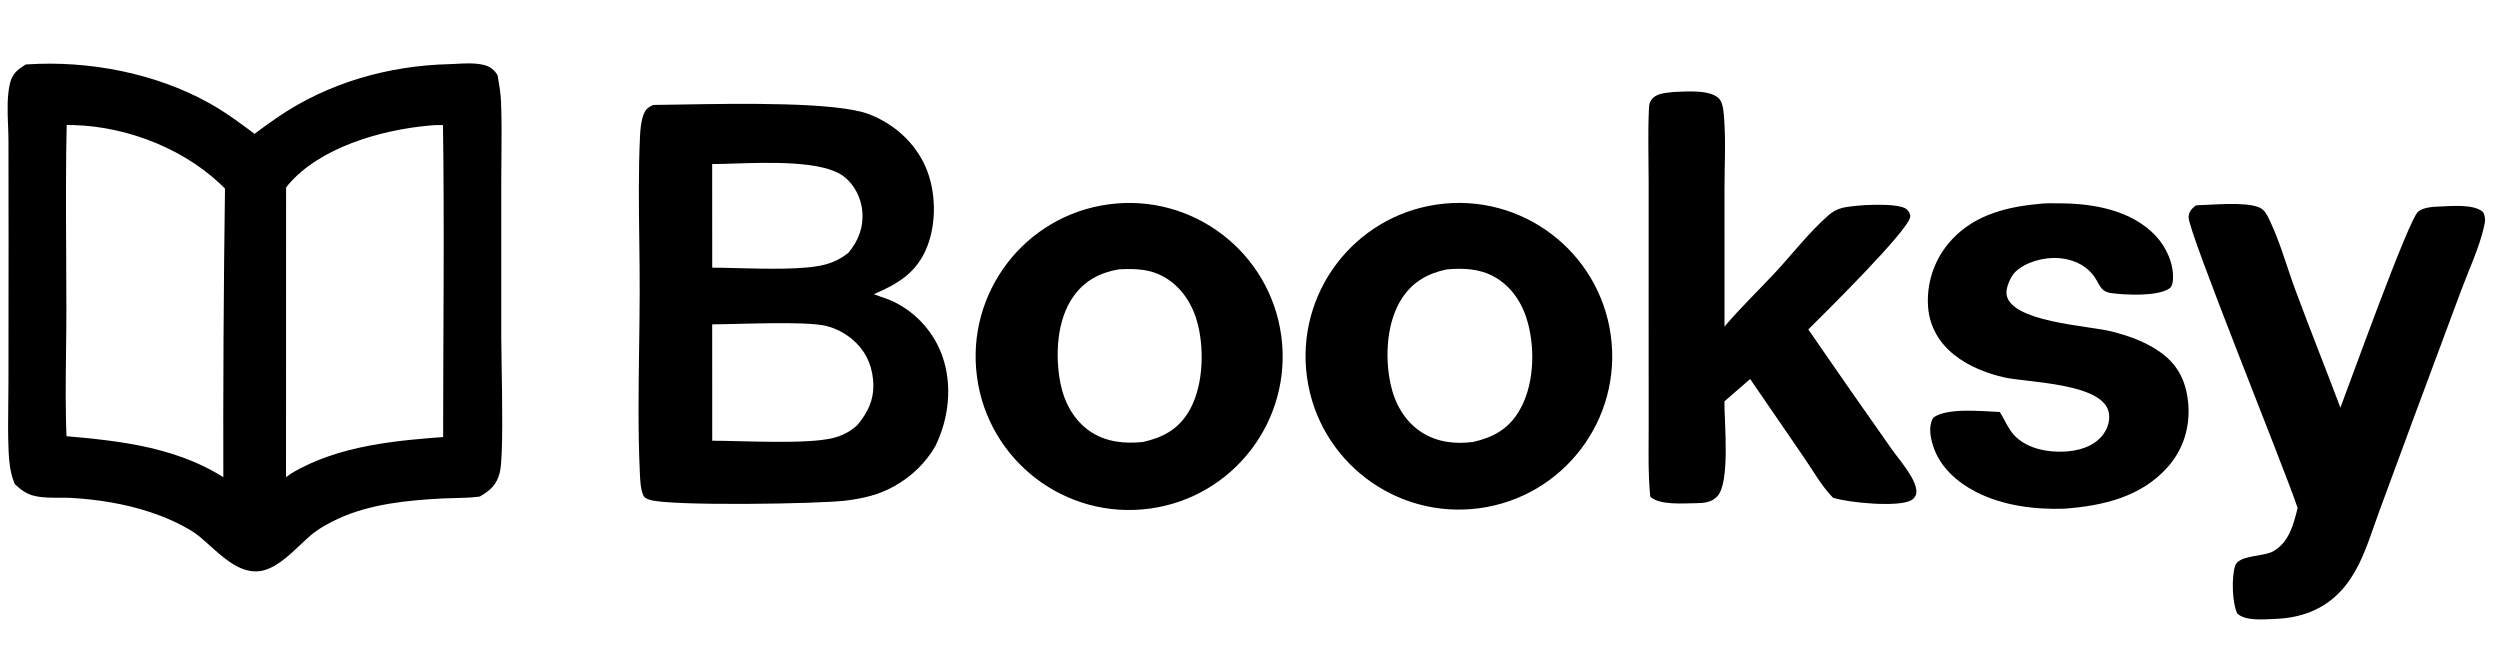 <!-- Generated by IcoMoon.io -->
<svg version="1.1" xmlns="http://www.w3.org/2000/svg" width="3910" height="1024" viewBox="0 0 3910 1024">
<g id="icomoon-ignore">
</g>
<path d="M91.886 549.544c-0.038 2.988-0.075 5.976-0.113 8.965 0.035-2.932 0.075-5.865 0.113-8.792v-0.172z"></path>
<path d="M714.817 111.157c12.749-0.678 26.484-1.387 38 1.182 6.484 1.446 10.794 3.822 14.499 9.5 2.388 13.030 4.51 25.924 4.999 39.182 1.047 28.107 0.815 56.424 0.549 84.682-0.126 12.816-0.275 25.641-0.275 38.409v243.454c0.009 7.992 0.214 21.439 0.503 37.818 0.987 57.353 2.611 150.612-2.546 171.185-3.7 14.732-11.231 21.518-24.003 29.044-11.404 1.448-23.301 1.741-35.091 1.997-6.167 0.14-12.325 0.242-18.362 0.549-56.846 2.886-116.876 8.727-169.090 32.861-13.978 6.461-27.988 14.061-40.271 23.408-6.298 4.794-13.368 11.45-20.866 18.548-18.697 17.701-40.303 38.135-60.682 39.27-23.494 1.299-45.763-18.814-66.318-37.362-9.778-8.82-19.195-17.264-28.137-22.91-21.69-13.694-46.221-24.264-70.545-32.228-40.124-13.121-82.636-19.861-124.727-22.36-6.355-0.386-12.918-0.344-19.5-0.321-12.211 0.042-24.575 0.088-36.091-2.453-10.031-2.23-16.503-7.322-24.045-14.001-5.523-13.121-7.229-29.352-7.909-43.501-1.217-25.297-0.909-50.902-0.591-76.409 0.142-11.311 0.266-22.616 0.273-33.862l0.182-215.318-0.182-162.954c-0.005-7.107-0.323-14.831-0.636-22.818-0.844-21.643-1.754-45.226 2.955-63.682 2.59-10.142 8.464-14.628 16.955-20.046 93.407-6.055 195.428 13.341 277.5 59 27.261 15.165 51.814 33.741 76.637 52.5 13.953-10.406 28.036-20.815 42.409-30.636 77.261-52.795 169.263-78.86 262.456-81.182 3.803-0.095 7.834-0.327 11.953-0.546zM704.047 184.293c-11.315 0.093-23.301-0.623-34.504 0.863-76.665 6.931-175.030 34.978-227.089 96.046-2.204 2.609-4.311 5.314-6.363 8.045l-0.136 479.455c8.512-6.186 16.944-12.586 25.591-18.59 71.625-42.789 161.229-50.134 242.865-56.003 0.005-169.83 2.262-340.016-0.363-509.816zM93.135 184.384c-1.757 70.945-1.371 142.178-1 213.273 0.153 29.141 0.314 58.269 0.318 87.366 0.005 21.378-0.272 42.924-0.546 64.498v0.182c-0.602 47.756-1.195 95.786 1.182 143.002 94.321 8.118 189.022 17.431 267.591 75.087-0.465-159.116 0.408-318.222 2.636-477.316-61.767-65.207-158.417-103.725-247.545-106.227-7.542-0.162-15.099-0.109-22.636 0.136z"></path>
<path d="M714.817 111.157v0zM752.817 112.338v0zM767.316 121.838l11.19-2.048-0.414-2.253-1.252-1.917-9.523 6.218zM772.315 161.020v0zM772.864 245.702v0zM772.589 527.565h-11.371v0.014l11.371-0.014zM773.092 565.383v0zM770.546 736.568v0zM746.543 765.612l1.434 11.283 2.323-0.298 2.020-1.187-5.776-9.798zM711.452 767.609v0zM693.090 768.158l-0.573-11.362h-0.005l0.577 11.362zM523.999 801.019v0zM483.728 824.427v0zM462.862 842.975v0zM402.181 882.246l0.626 11.357h0.008l-0.634-11.357zM335.863 844.884v0zM307.726 821.974v0zM237.181 789.746l3.538-10.808h-0.003l-3.535 10.808zM112.453 767.386l-0.683 11.352h0.008l0.675-11.352zM92.954 767.064v0zM56.862 764.611l-2.468 11.101 0.017 0.005 2.451-11.106zM32.817 750.611l-10.483 4.413 1.004 2.388 1.938 1.713 7.541-8.513zM24.908 707.109v0zM24.317 630.7v0zM24.59 596.838v0zM24.772 381.52l11.374 0.010v-0.022l-11.374 0.013zM24.59 218.566v0zM23.953 195.747v0zM26.908 132.066v0zM43.862 112.020l-0.736-11.35-2.918 0.189-2.465 1.573 6.118 9.588zM321.362 171.020v0zM397.999 223.52l-6.858 9.074 6.812 5.148 6.845-5.104-6.799-9.118zM440.408 192.884v0zM702.864 111.702l0.279 11.37h0.005l-0.284-11.37zM704.047 184.293l11.371-0.176-0.177-11.29-11.292 0.093 0.098 11.373zM669.542 185.156l1.029 11.338 0.47-0.063-1.499-11.275zM442.453 281.202l-8.655-7.379-0.033 0.039 8.688 7.34zM436.090 289.247l-9.094-6.831-2.279 3.034-0.001 3.794 11.374 0.003zM435.954 768.703l-11.374-0.005-0.007 22.337 18.068-13.135-6.687-9.197zM461.544 750.113l-5.833-9.765-0.335 0.2-0.32 0.223 6.488 9.342zM704.41 694.109l0.815 11.348 10.557-0.759v-10.589h-11.371zM93.135 184.384l-0.371-11.368-10.734 0.35-0.266 10.736 11.37 0.282zM92.135 397.656v0zM92.453 485.022v0zM91.908 549.52l-11.373-0.144v0.144h11.373zM91.908 549.702l11.374 0.144v-0.144h-11.374zM93.090 692.703l-11.359 0.573 0.499 9.905 9.885 0.852 0.976-11.329zM360.681 767.791l-6.729 9.174 18.169 13.331-0.066-22.537-11.373 0.033zM363.317 290.475l11.372 0.159 0.065-4.624-3.18-3.357-8.257 7.822zM115.772 184.247l0.319-11.37-0.076-0.001-0.243 11.371zM714.817 111.157l0.605 11.358c13.149-0.699 25.218-1.239 34.918 0.925l4.952-22.202c-13.335-2.974-28.733-2.095-41.081-1.438l0.605 11.358zM752.817 112.338l-2.476 11.101c2.509 0.559 3.835 1.136 4.696 1.678 0.768 0.485 1.657 1.252 2.755 2.938l19.046-12.436c-2.607-3.992-5.725-7.252-9.658-9.736-3.84-2.426-7.908-3.76-11.888-4.647l-2.476 11.101zM767.316 121.838l-11.185 2.048c2.374 12.97 4.361 25.176 4.822 37.555l22.728-0.842c-0.521-14.136-2.779-27.718-5.176-40.809l-11.19 2.048zM772.315 161.020l-11.362 0.423c1.033 27.802 0.805 55.862 0.535 84.15l22.747 0.216c0.27-28.227 0.507-56.801-0.554-85.213l-11.366 0.423zM772.864 245.702l-11.376-0.108c-0.121 12.78-0.27 25.68-0.27 38.518h22.747c0-12.699 0.149-25.449 0.27-38.301l-11.371-0.108zM772.589 284.111h-11.371v243.454h22.747v-243.454h-11.376zM772.589 527.565l-11.371 0.014c0.005 8.104 0.214 21.653 0.498 38.004l22.747-0.396c-0.284-16.407-0.489-29.757-0.498-37.637l-11.376 0.014zM773.092 565.383l-11.376 0.195c0.498 28.705 1.15 66.234 1.033 99.151-0.056 16.463-0.307 31.665-0.852 43.971-0.568 12.688-1.42 21.243-2.383 25.097l22.063 5.534c1.61-6.428 2.495-17.25 3.044-29.622 0.568-12.758 0.819-28.314 0.875-44.902 0.116-33.196-0.54-70.973-1.033-99.621l-11.371 0.195zM770.546 736.568l-11.031-2.774c-1.475 5.869-3.528 9.551-6.107 12.483-2.751 3.123-6.595 5.972-12.637 9.537l11.548 19.596c6.726-3.961 13.028-8.266 18.167-14.103 5.302-6.028 8.862-13.107 11.092-21.969l-11.031-2.769zM746.543 765.612l-1.429-11.283c-10.724 1.359-22.039 1.648-33.913 1.908l0.503 22.742c11.702-0.256 24.185-0.549 36.273-2.085l-1.434-11.283zM711.452 767.609l-0.251-11.371c-6.079 0.135-12.442 0.247-18.683 0.559l0.573 11.362 0.573 11.357c5.832-0.293 11.781-0.396 18.041-0.535l-0.251-11.371zM693.090 768.158l-0.577-11.362c-56.93 2.895-118.91 8.769-173.284 33.899l9.542 20.648c50.050-23.133 108.134-28.942 164.897-31.828l-0.577-11.357zM523.999 801.019l-4.771-10.324c-14.383 6.647-29.203 14.648-42.389 24.683l13.773 18.102c11.38-8.662 24.585-15.863 38.158-22.137l-4.771-10.324zM483.728 824.427l-6.889-9.048c-6.884 5.236-14.422 12.358-21.796 19.335l15.638 16.519c7.624-7.215 14.22-13.405 19.931-17.752l-6.884-9.053zM462.862 842.975l-7.819-8.262c-9.463 8.96-18.994 17.953-28.571 24.902-9.75 7.075-18.055 10.892-24.926 11.278l0.634 11.352 0.634 11.357c13.507-0.754 26.195-7.722 37.017-15.574 10.995-7.978 21.615-18.050 30.85-26.796l-7.819-8.257zM402.181 882.246l-0.626-11.357c-8.278 0.456-17.268-2.821-27.445-9.425-10.174-6.6-20.197-15.611-30.628-25.023l-15.239 16.887c10.125 9.137 21.514 19.451 33.486 27.22 11.97 7.768 25.862 13.894 41.078 13.056l-0.626-11.357zM335.863 844.884l7.618-8.443c-9.582-8.648-19.754-17.813-29.681-24.083l-12.147 19.233c7.956 5.027 16.619 12.744 26.592 21.737l7.619-8.443zM307.726 821.974l6.072-9.616c-22.684-14.322-48.124-25.251-73.079-33.42l-7.076 21.62c23.693 7.754 47.316 17.967 68.011 31.032l6.072-9.616zM237.181 789.746l3.535-10.808c-41.261-13.494-84.773-20.364-127.588-22.91l-0.675 11.357-0.675 11.352c41.368 2.458 82.88 9.072 121.867 21.821l3.535-10.813zM112.453 767.386l0.683-11.357c-6.79-0.405-13.744-0.358-20.222-0.335l0.039 11.371 0.038 11.376c6.686-0.023 12.857-0.061 18.779 0.298l0.683-11.352zM92.954 767.064l-0.039-11.371c-12.473 0.042-23.535 0.033-33.601-2.188l-4.903 22.211c12.966 2.863 26.631 2.76 38.581 2.723l-0.038-11.376zM56.862 764.611l2.469-11.101c-7.041-1.569-11.682-4.957-18.973-11.413l-15.082 17.026c7.793 6.903 16.097 13.694 29.118 16.589l2.468-11.101zM32.817 750.611l10.483-4.413c-4.695-11.152-6.36-25.665-7.031-39.633l-22.721 1.094c0.689 14.322 2.435 32.275 8.787 47.365l10.483-4.413zM24.908 707.109l11.361-0.545c-1.198-24.902-0.897-50.162-0.579-75.72l-22.746-0.284c-0.317 25.446-0.633 51.395 0.603 77.098l11.361-0.549zM24.317 630.7l11.373 0.144c0.142-11.32 0.267-22.682 0.274-34.001l-22.747-0.009c-0.007 11.171-0.13 22.416-0.272 33.727l11.373 0.14zM24.59 596.838l11.374 0.009 0.182-215.318-22.747-0.019-0.182 215.318 11.374 0.009zM24.772 381.52l11.374-0.013-0.182-162.955-22.747 0.026 0.182 162.954 11.374-0.013zM24.59 218.566l11.374-0.008c-0.005-7.375-0.335-15.346-0.645-23.256l-22.73 0.89c0.316 8.064 0.623 15.54 0.628 22.38l11.374-0.007zM23.953 195.747l11.365-0.443c-0.864-22.155-1.604-43.907 2.61-60.427l-22.041-5.623c-5.202 20.392-4.123 45.805-3.299 66.937l11.365-0.443zM26.908 132.066l11.020 2.814c1.457-5.706 4.047-8.164 12.053-13.272l-12.236-19.176c-8.976 5.727-18.134 12.243-21.857 26.819l11.020 2.814zM43.862 112.020l0.736 11.35c91.516-5.933 191.31 13.124 271.235 57.589l11.059-19.878c-84.22-46.855-188.467-66.589-283.765-60.411l0.736 11.35zM321.362 171.020l-5.529 9.939c26.451 14.715 50.379 32.795 75.308 51.635l13.716-18.148c-24.715-18.679-49.894-37.749-77.965-53.366l-5.529 9.939zM397.999 223.52l6.799 9.118c13.948-10.402 27.865-20.687 42.026-30.363l-12.834-18.782c-14.585 9.966-28.833 20.5-42.792 30.91l6.799 9.117zM440.408 192.884l6.417 9.391c75.22-51.398 165.020-76.927 256.319-79.202l-0.279-11.37-0.284-11.37c-95.088 2.37-189.286 28.97-268.589 83.161l6.417 9.391zM702.864 111.702l0.284 11.37c4.003-0.1 8.243-0.344 12.274-0.558l-1.21-22.715c-4.203 0.223-8.034 0.443-11.632 0.533l0.284 11.37zM704.047 184.293l-0.098-11.373c-10.217 0.084-23.771-0.648-35.901 0.962l1.494 11.275 1.499 11.275c10.273-1.363 20.685-0.663 33.098-0.765l-0.093-11.373zM669.542 185.156l-1.024-11.327c-39.182 3.543-83.987 12.478-125.798 28.422-41.723 15.909-81.226 39.085-108.922 71.572l17.311 14.757c24.362-28.579 60.077-49.961 99.715-65.075 39.55-15.080 82.264-23.633 119.743-27.021l-1.024-11.328zM442.453 281.202l-8.688-7.34c-2.393 2.833-4.642 5.723-6.769 8.554l18.187 13.663c1.978-2.632 3.943-5.151 5.958-7.537l-8.688-7.34zM436.090 289.247l-11.374-0.003-0.136 479.454 22.747 0.009 0.136-479.457-11.373-0.003zM435.954 768.703l6.687 9.197c8.779-6.381 16.865-12.525 25.392-18.446l-12.977-18.683c-8.766 6.088-17.545 12.739-25.79 18.73l6.688 9.202zM461.544 750.113l5.833 9.761c68.925-41.169 155.727-48.514 237.847-54.416l-0.815-11.348-0.819-11.343c-81.147 5.837-173.554 13.182-247.879 57.581l5.833 9.765zM704.41 694.109h11.371c0.005-169.621 2.267-340.083-0.363-509.992l-22.747 0.352c2.63 169.69 0.368 339.6 0.363 509.64h11.376zM93.135 184.384l-11.37-0.282c-1.762 71.145-1.374 142.55-1.004 213.614l22.747-0.119c-0.371-71.127-0.755-142.187 0.997-212.932l-11.37-0.282zM92.135 397.656l-11.374 0.060c0.154 29.149 0.314 58.246 0.318 87.306l22.747-0.005c-0.005-29.129-0.165-58.288-0.318-87.421l-11.373 0.060zM92.453 485.022h-11.373c0.004 21.295-0.271 42.761-0.545 64.354l22.745 0.289c0.273-21.56 0.551-43.18 0.546-64.647l-11.374 0.005zM91.908 549.52h-11.373v0.182h22.747v-0.182h-11.374zM91.908 549.702l-11.372-0.144c-0.601 47.695-1.203 96.088 1.195 143.718l22.718-1.145c-2.356-46.797-1.771-94.469-1.168-142.285l-11.373-0.144zM93.090 692.703l-0.976 11.329c94.761 8.159 186.22 17.441 261.837 72.932l13.458-18.344c-81.521-59.82-179.463-69.167-273.344-77.251l-0.976 11.334zM360.681 767.791l11.373-0.033c-0.464-159.050 0.408-318.094 2.635-477.124l-22.745-0.318c-2.229 159.158-3.102 318.331-2.638 477.512l11.374-0.037zM363.317 290.475l8.257-7.822c-64.082-67.651-163.718-107.198-255.483-109.775l-0.639 22.738c86.491 2.428 180.156 39.917 239.608 102.68l8.257-7.821zM115.772 184.247l0.243-11.371c-7.756-0.166-15.518-0.112-23.25 0.14l0.741 22.736c7.343-0.24 14.695-0.29 22.023-0.133l0.243-11.371z"></path>
<path d="M1064.052 163.504c91.108-1.583 244.55-4.264 295.089 15.091 38.591 14.787 71.419 43.877 88.232 81.909 16.566 37.494 17.743 87.1 2.723 125.272-16.044 40.758-45.48 57.986-83.544 74.409 2.937 1.070 5.93 2.107 8.909 3.136 8.155 2.816 16.37 5.67 24.045 9.454 35.151 17.659 62.017 48.361 74.822 85.546 15.467 45.605 9.523 96.694-11.413 139.408-15.611 26.899-37.497 47.718-64.591 62.864-23.836 13.331-47.411 18.655-74.314 22.225-40.899 5.437-278.156 9.011-307.954-1.136-4.017-1.364-8.024-2.89-9.868-6.861-4.389-9.514-4.99-24.097-5.45-35.319l-0.14-3.091c-2.858-63.777-1.918-128.41-1.001-192.773 0.41-28.63 0.791-57.214 0.866-85.638 0.070-27.389-0.279-54.97-0.638-82.591-0.694-53.852-1.368-107.909 1.094-161.182 0.535-11.547 1.517-24.425 5.679-35.273 3.184-8.283 7.247-11.14 15.048-14.818 11.432-0.078 25.898-0.349 42.408-0.636zM1291.827 509.687c-33.21-7.917-138.035-2.434-177.957-2.411l0.047 182.002c46.843 0.093 148.82 6.004 188.956-4.273 14.825-3.798 26.587-9.751 37.86-20.094 18.060-21.29 27.429-42.766 24.73-71.317-2.406-25.377-13.251-46.964-33.001-63.274-11.795-9.868-25.707-16.929-40.634-20.634zM1146.964 255.822c-12.642 0.408-23.994 0.759-33.14 0.773l0.093 162c10.636 0.030 23.589 0.365 37.725 0.728 46.732 1.196 106.338 2.732 137.458-5.228 14.494-3.71 26.498-9.572 38.088-19 15.211-18.423 23.501-39.463 21.546-63.682-1.713-21.294-11.874-42.131-28.863-55.318-31.991-24.818-115.861-22.114-172.907-20.273z"></path>
<path d="M2003.987 525.852c-17.52-131.494-138.342-223.871-269.819-206.294-131.379 17.565-223.665 138.27-206.178 269.647 17.492 131.389 138.147 223.744 269.545 206.341 131.496-17.445 223.944-138.212 206.452-269.694zM1749.541 421.273c26.685-1.328 50.223-0.871 73.891 13.551 26.563 16.191 43.087 43.854 50.283 73.564 10.198 42.124 7.81 100.129-15.881 137.593-16.975 26.843-40.63 38.717-70.577 45.317-28.737 2.886-57.251 0.182-81.873-16.333-25.963-17.427-41.081-45.861-46.955-75.976-8.346-42.766-5.725-98.337 20.112-134.953 17.734-25.129 41.37-37.517 71-42.763z"></path>
<path d="M2519.249 524.4c-18.153-131.461-139.622-223.176-271.034-204.648-130.89 18.455-222.152 139.332-204.069 270.273 18.088 130.909 138.715 222.538 269.694 204.819 131.505-17.79 223.562-138.989 205.41-270.443zM2262.928 421.3c25.958-2.134 51.070-1.328 74.408 11.747 27.709 15.521 44.632 42.769 52.527 72.851 11.329 43.227 9.095 98.979-14.583 137.947-16.766 27.615-40.671 40.467-71.242 47.337-28.616 3.71-56.827 0.521-81.441-15.649-26.27-17.268-41.514-45.382-47.905-75.567-9.007-42.654-6.093-97.597 18.79-134.671 16.877-25.161 40.378-38.003 69.446-43.995z"></path>
<path d="M2614.975 144.088c1.797-0.168 3.593-0.298 5.39-0.362 17.836-0.626 57.553-4.081 69.655 12.247 5.162 6.956 5.911 21.49 6.549 30.066 2.709 36.227 0.526 74.12 0.526 110.502l0.042 214.231c25.344-30.12 54.505-57.697 81.231-86.673 26.387-28.618 51.754-61.529 80.98-87.020 6.963-6.071 12.241-9.288 21.248-11.744 18.674-5.084 86.328-8.851 100.566 1.283 3.64 2.587 6.735 7.6 6.461 12.179-1.275 20.388-135.983 153.208-159.46 176.453 43.199 62.79 86.761 125.296 130.709 187.555 10.938 15.881 42.035 49.957 38.032 69.632-0.866 4.278-4.254 8.029-8.029 10.1-20.201 11.124-97.792 3.798-122.019-4.096-17.31-17.403-31.414-42.561-45.335-62.781l-84.298-122.908-40.29 35.011c-0.158 32.233 9.486 127.064-11.236 148.675-9.281 9.691-21.406 10.44-34.029 10.557-19.288 0.205-56.595 3.412-70.698-10.375-3.617-37.125-2.411-74.701-2.434-111.96l-0.070-159.12 0.023-218.025c0-38.748-1.387-78.073 0.41-116.764 0.251-5.204 0.386-9.697 3.482-14.149 7.415-10.73 20.857-10.919 32.596-12.513z"></path>
<path d="M3434.543 321.134c25.432-0.552 76.069-6.178 98.951 3.301 8.578 3.55 12.465 12.306 16.31 20.322 16.291 33.955 26.959 73.076 40.062 108.535 22.812 61.696 47.379 122.722 70.516 184.273 13.442-34.737 106.296-293.565 121.516-306.477 7.461-6.319 21.606-7.677 30.911-7.95 19.586-0.573 56.166-4.9 70.996 8.783 3.752 8.819 3.254 13.642 1.094 23.095-7.601 33.013-23.771 67.314-35.626 99.14l-76.181 204.746-51.498 139.581c-10.352 28.16-19.47 58.298-32.894 85.094-7.485 14.922-16.584 28.914-28.002 41.128-27.364 29.324-63.167 41.923-102.591 43.292-16.901 0.591-45.88 3.728-58.917-8.35-8.322-16.835-9.030-56.097-3.658-74.249 5.232-17.673 43.925-14.308 59.527-23.087 25.116-14.127 31.963-41.947 38.442-67.812-20.173-60.984-172.037-433.913-170.557-455.002 0.638-9.158 4.957-13.084 11.599-18.362z"></path>
<path d="M3185.031 319.335c12.739-1.943 26.726-1.413 39.671-1.281 51.479 0.514 109.075 11.365 146.153 50.088 17.036 17.802 29.459 44.696 27.592 69.778-0.317 4.274-1.499 10.411-5.139 12.986-18.497 13.069-68.971 10.505-90.945 7.55-19.493-2.627-17.994-15.662-30.003-29.929-13.242-15.7-32.6-23.416-52.755-24.879-22.426-1.629-50.79 5.669-67.491 21.415-7.368 6.953-15.146 24.87-13.94 34.897 5.185 43.723 128.386 49.35 163.849 58.278 30.068 7.573 61.030 18.832 85.053 39.075 22.789 19.2 33.094 45.359 35.416 74.612 2.844 36.054-7.666 70.586-31.595 97.88-41.584 47.43-102.163 61.375-162.439 65.787-46.336 1.569-96.2-4.776-137.872-26.182-30.231-15.537-57.53-39.81-67.607-73.29-4.138-13.675-6.893-29.687 0.386-42.654 21.066-16.514 78.615-10.054 104.183-9.123 8.625 13.126 13.898 28.528 25.684 39.401 19.856 18.311 49.157 23.841 75.385 22.542 21.448-1.071 44.288-7.163 58.666-24.204 7.936-9.393 12.53-21.448 11.348-33.848-4.752-49.59-126.906-49.408-164.71-58.14-27.299-6.279-55.142-17.357-77.251-34.872-23.291-18.493-38.172-43.366-40.993-73.174-3.137-36.372 8.076-72.526 31.255-100.729 35.011-42.429 85.35-56.83 138.1-61.984z"></path>
</svg>

